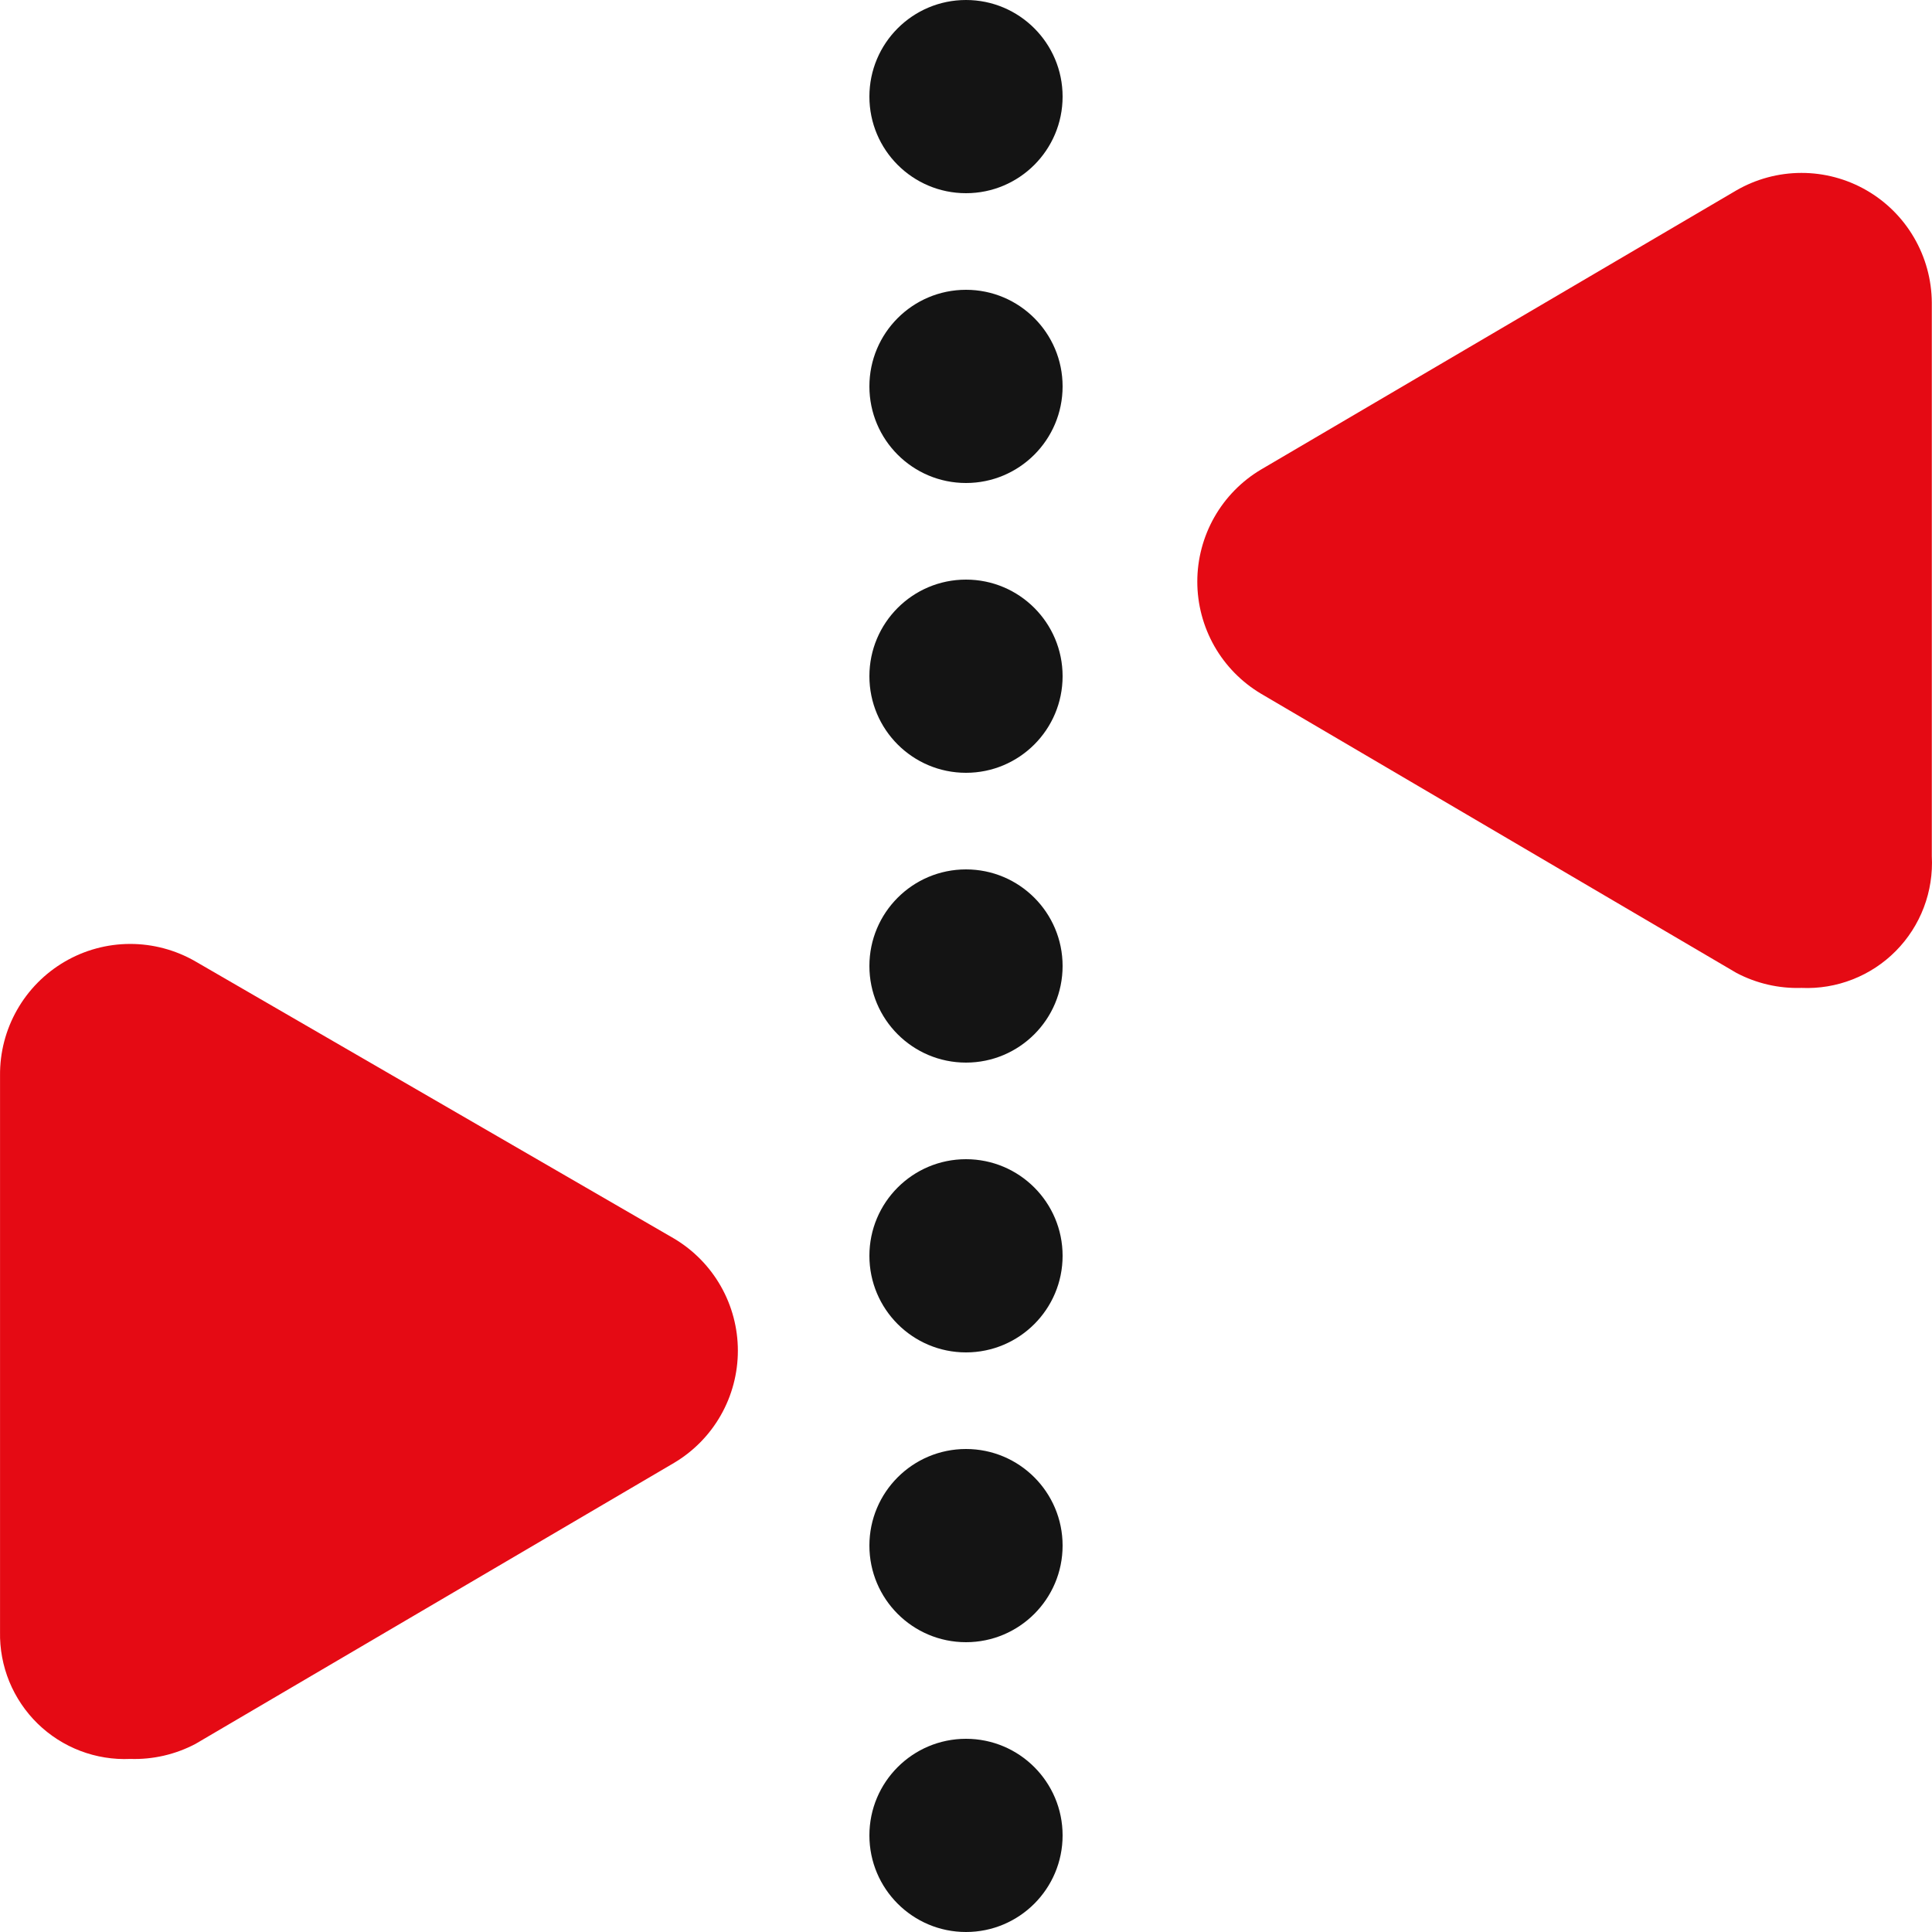 <svg width="50" height="50" viewBox="0 0 50 50" fill="none" xmlns="http://www.w3.org/2000/svg">
<path d="M46.623 25.567C46.037 25.586 45.456 25.452 44.937 25.178L32.638 17.955C32.135 17.656 31.718 17.232 31.428 16.723C31.139 16.214 30.986 15.638 30.986 15.052C30.986 14.467 31.139 13.891 31.428 13.382C31.718 12.873 32.135 12.448 32.638 12.15L44.937 4.927C45.448 4.632 46.028 4.476 46.618 4.475C47.208 4.474 47.788 4.628 48.3 4.922C48.812 5.216 49.238 5.639 49.535 6.15C49.833 6.66 49.991 7.24 49.995 7.83V22.158C50.019 22.609 49.949 23.061 49.789 23.483C49.629 23.905 49.382 24.29 49.064 24.611C48.747 24.932 48.365 25.183 47.945 25.347C47.525 25.512 47.074 25.587 46.623 25.567Z" fill="#E50A14"/>
<path d="M3.373 45.521C2.932 45.541 2.491 45.47 2.079 45.313C1.666 45.156 1.29 44.915 0.974 44.607C0.658 44.298 0.409 43.928 0.241 43.52C0.074 43.111 -0.008 42.672 0.001 42.23V27.835C-0.005 27.24 0.147 26.654 0.441 26.137C0.735 25.619 1.16 25.189 1.673 24.889C2.186 24.589 2.77 24.43 3.364 24.429C3.958 24.428 4.542 24.584 5.057 24.881L17.445 32.054C17.948 32.353 18.365 32.778 18.654 33.286C18.944 33.795 19.096 34.371 19.096 34.956C19.096 35.542 18.944 36.118 18.654 36.627C18.365 37.136 17.948 37.56 17.445 37.859L5.059 45.132C4.54 45.406 3.959 45.54 3.373 45.521Z" fill="#E50A14"/>
<circle cx="25" cy="2.5" r="2.5" fill="#141414"/>
<ellipse cx="25" cy="10" rx="2.5" ry="2.5" fill="#141414"/>
<ellipse cx="25" cy="17.5" rx="2.5" ry="2.5" fill="#141414"/>
<circle cx="25" cy="25" r="2.5" fill="#141414"/>
<ellipse cx="25" cy="32.5" rx="2.5" ry="2.5" fill="#141414"/>
<circle cx="25" cy="40" r="2.5" fill="#141414"/>
<circle cx="25" cy="47.5" r="2.5" fill="#141414"/>
</svg>
